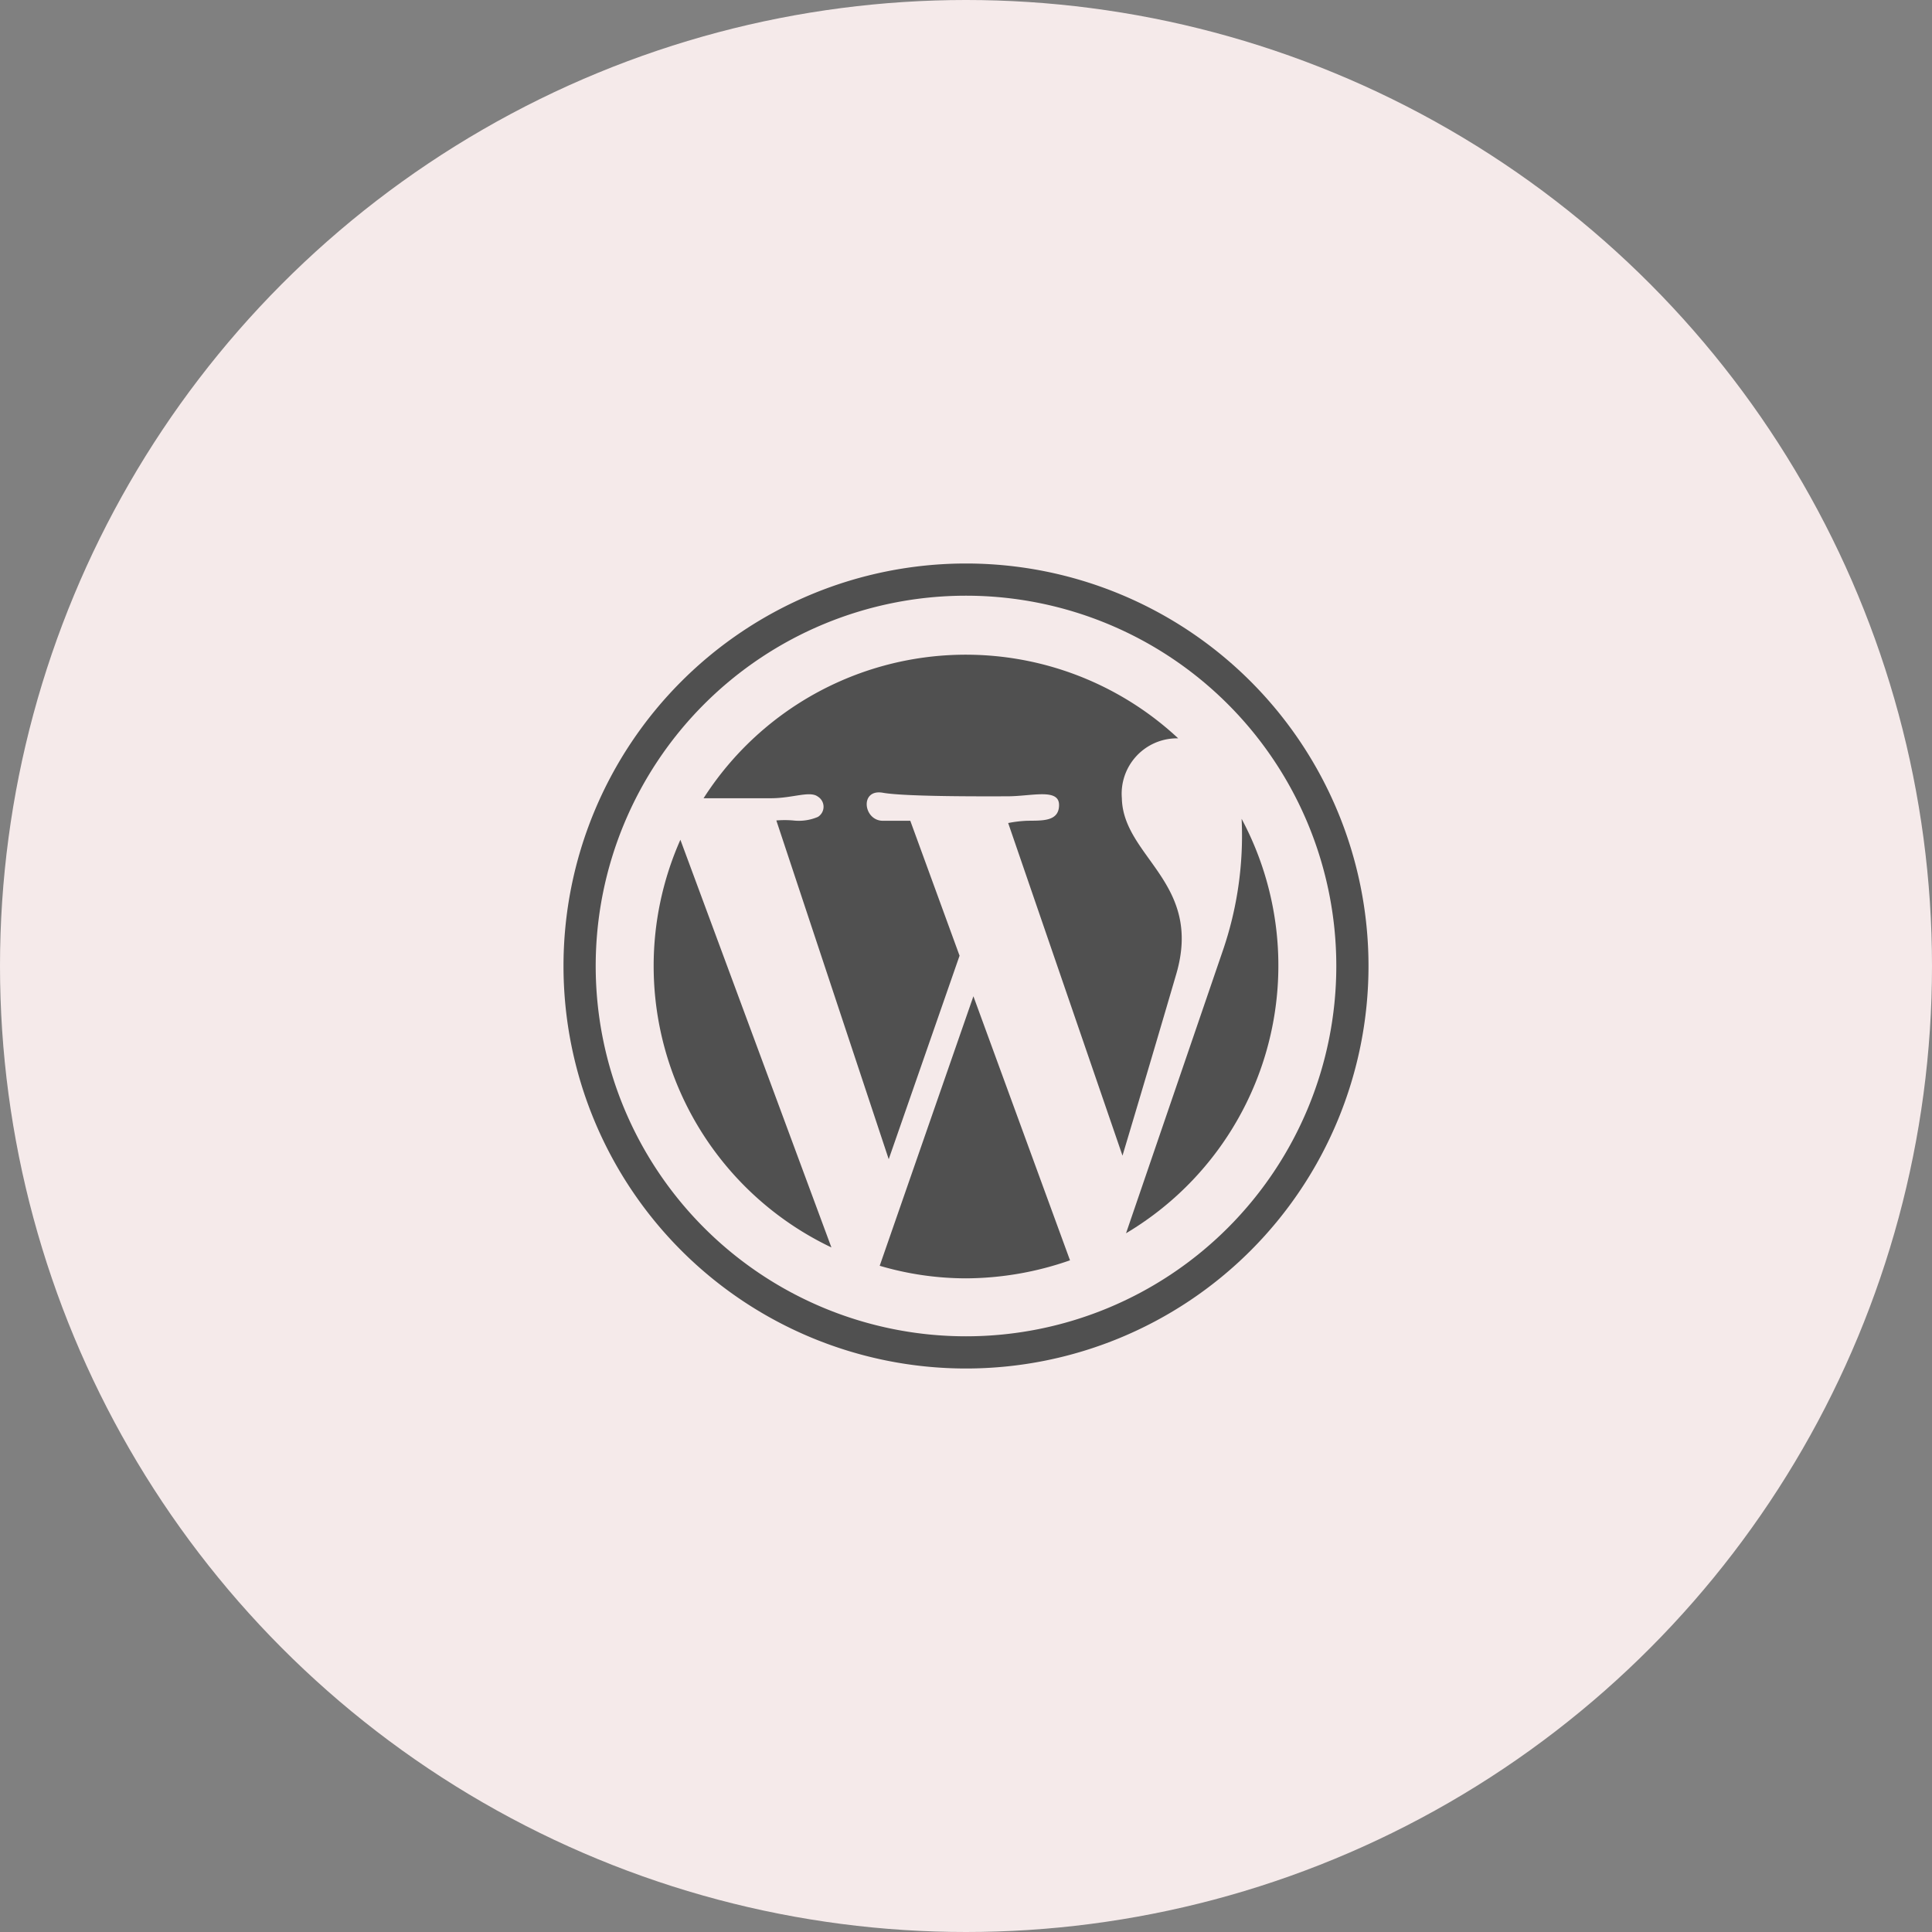 <svg xmlns="http://www.w3.org/2000/svg" xmlns:xlink="http://www.w3.org/1999/xlink" width="60" height="60" viewBox="0 0 60 60">
  <rect x="0" y="0" width="60" height="60" fill="#808080" stroke="none"/>
  <defs>
    <clipPath id="clip-path">
      <circle id="楕円形_3" data-name="楕円形 3" cx="30" cy="30" r="30" transform="translate(420 3993)" fill="#fff" stroke="#707070" stroke-width="1"/>
    </clipPath>
  </defs>
  <g id="マスクグループ_1" data-name="マスクグループ 1" transform="translate(-420 -3993)" clip-path="url(#clip-path)">
    <g id="WordPress" transform="translate(420 3993)">
      <g id="レイヤー_3" data-name="レイヤー 3">
        <rect id="長方形_26" data-name="長方形 26" width="60" height="60" fill="#f5eaea"/>
      </g>
      <g id="レイヤー_2" data-name="レイヤー 2">
        <path id="パス_38" data-name="パス 38" d="M30,18.5A11.5,11.5,0,1,0,41.5,30,11.5,11.5,0,0,0,30,18.5ZM20.3,30a9.66,9.66,0,0,1,.83-3.92l4.69,12.66A9.68,9.68,0,0,1,20.3,30ZM30,39.7a9.49,9.49,0,0,1-2.68-.39l2.92-8.37,3,8.2A9.87,9.87,0,0,1,30,39.7Zm1.29-14.12s.35-.06.58-.07c.47,0,1,0,1-.49s-.85-.26-1.61-.27c-.42,0-3.13,0-3.86-.11s-.61.85,0,.87h.85l1.53,4.19L27.6,36,24.08,25.45a3.13,3.13,0,0,1,.52,0,1.51,1.51,0,0,0,.77-.11.37.37,0,0,0,0-.63c-.25-.19-.76,0-1.46.05s-2,0-2.09,0A9.67,9.67,0,0,1,36.59,22.9h-.08a1.72,1.72,0,0,0-1.67,1.86c0,1.83,2.47,2.71,1.67,5.48s-1.67,5.64-1.67,5.64ZM35,38.31l3-8.76a11,11,0,0,0,.59-4.1h0A9.67,9.67,0,0,1,35,38.31Z" fill="none"/>
        <path id="パス_39" data-name="パス 39" d="M34.84,24.79a1.72,1.72,0,0,1,1.67-1.86h.08a9.67,9.67,0,0,0-14.74,1.86h2.09c.68,0,1.21-.24,1.46-.05a.37.37,0,0,1,0,.63,1.51,1.51,0,0,1-.77.11,3.13,3.13,0,0,0-.52,0L27.6,36l2.2-6.32-1.53-4.19h-.85c-.61,0-.73-1,0-.87s3.44.11,3.86.11c.76,0,1.61-.26,1.61.27s-.55.48-1,.49a3.78,3.78,0,0,0-.58.07l3.55,10.33s.84-2.8,1.67-5.64S34.88,26.62,34.84,24.79Z" fill="#505050"/>
        <path id="パス_40" data-name="パス 40" d="M20.3,30a9.68,9.68,0,0,0,5.52,8.74L21.13,26.08A9.66,9.66,0,0,0,20.3,30Z" fill="#505050"/>
        <path id="パス_41" data-name="パス 41" d="M27.32,39.31A9.49,9.49,0,0,0,30,39.7a9.87,9.87,0,0,0,3.23-.56l-3-8.2Z" fill="#505050"/>
        <path id="パス_42" data-name="パス 42" d="M38.56,25.44h0a11,11,0,0,1-.59,4.1l-3,8.76a9.67,9.67,0,0,0,3.59-12.87Z" fill="#505050"/>
        <path id="パス_43" data-name="パス 43" d="M30,17.5A12.5,12.5,0,1,0,42.5,30,12.5,12.5,0,0,0,30,17.5Zm0,24A11.5,11.5,0,1,1,41.5,30,11.5,11.5,0,0,1,30,41.5Z" fill="#505050"/>
      </g>
    </g>
  </g>
</svg>
